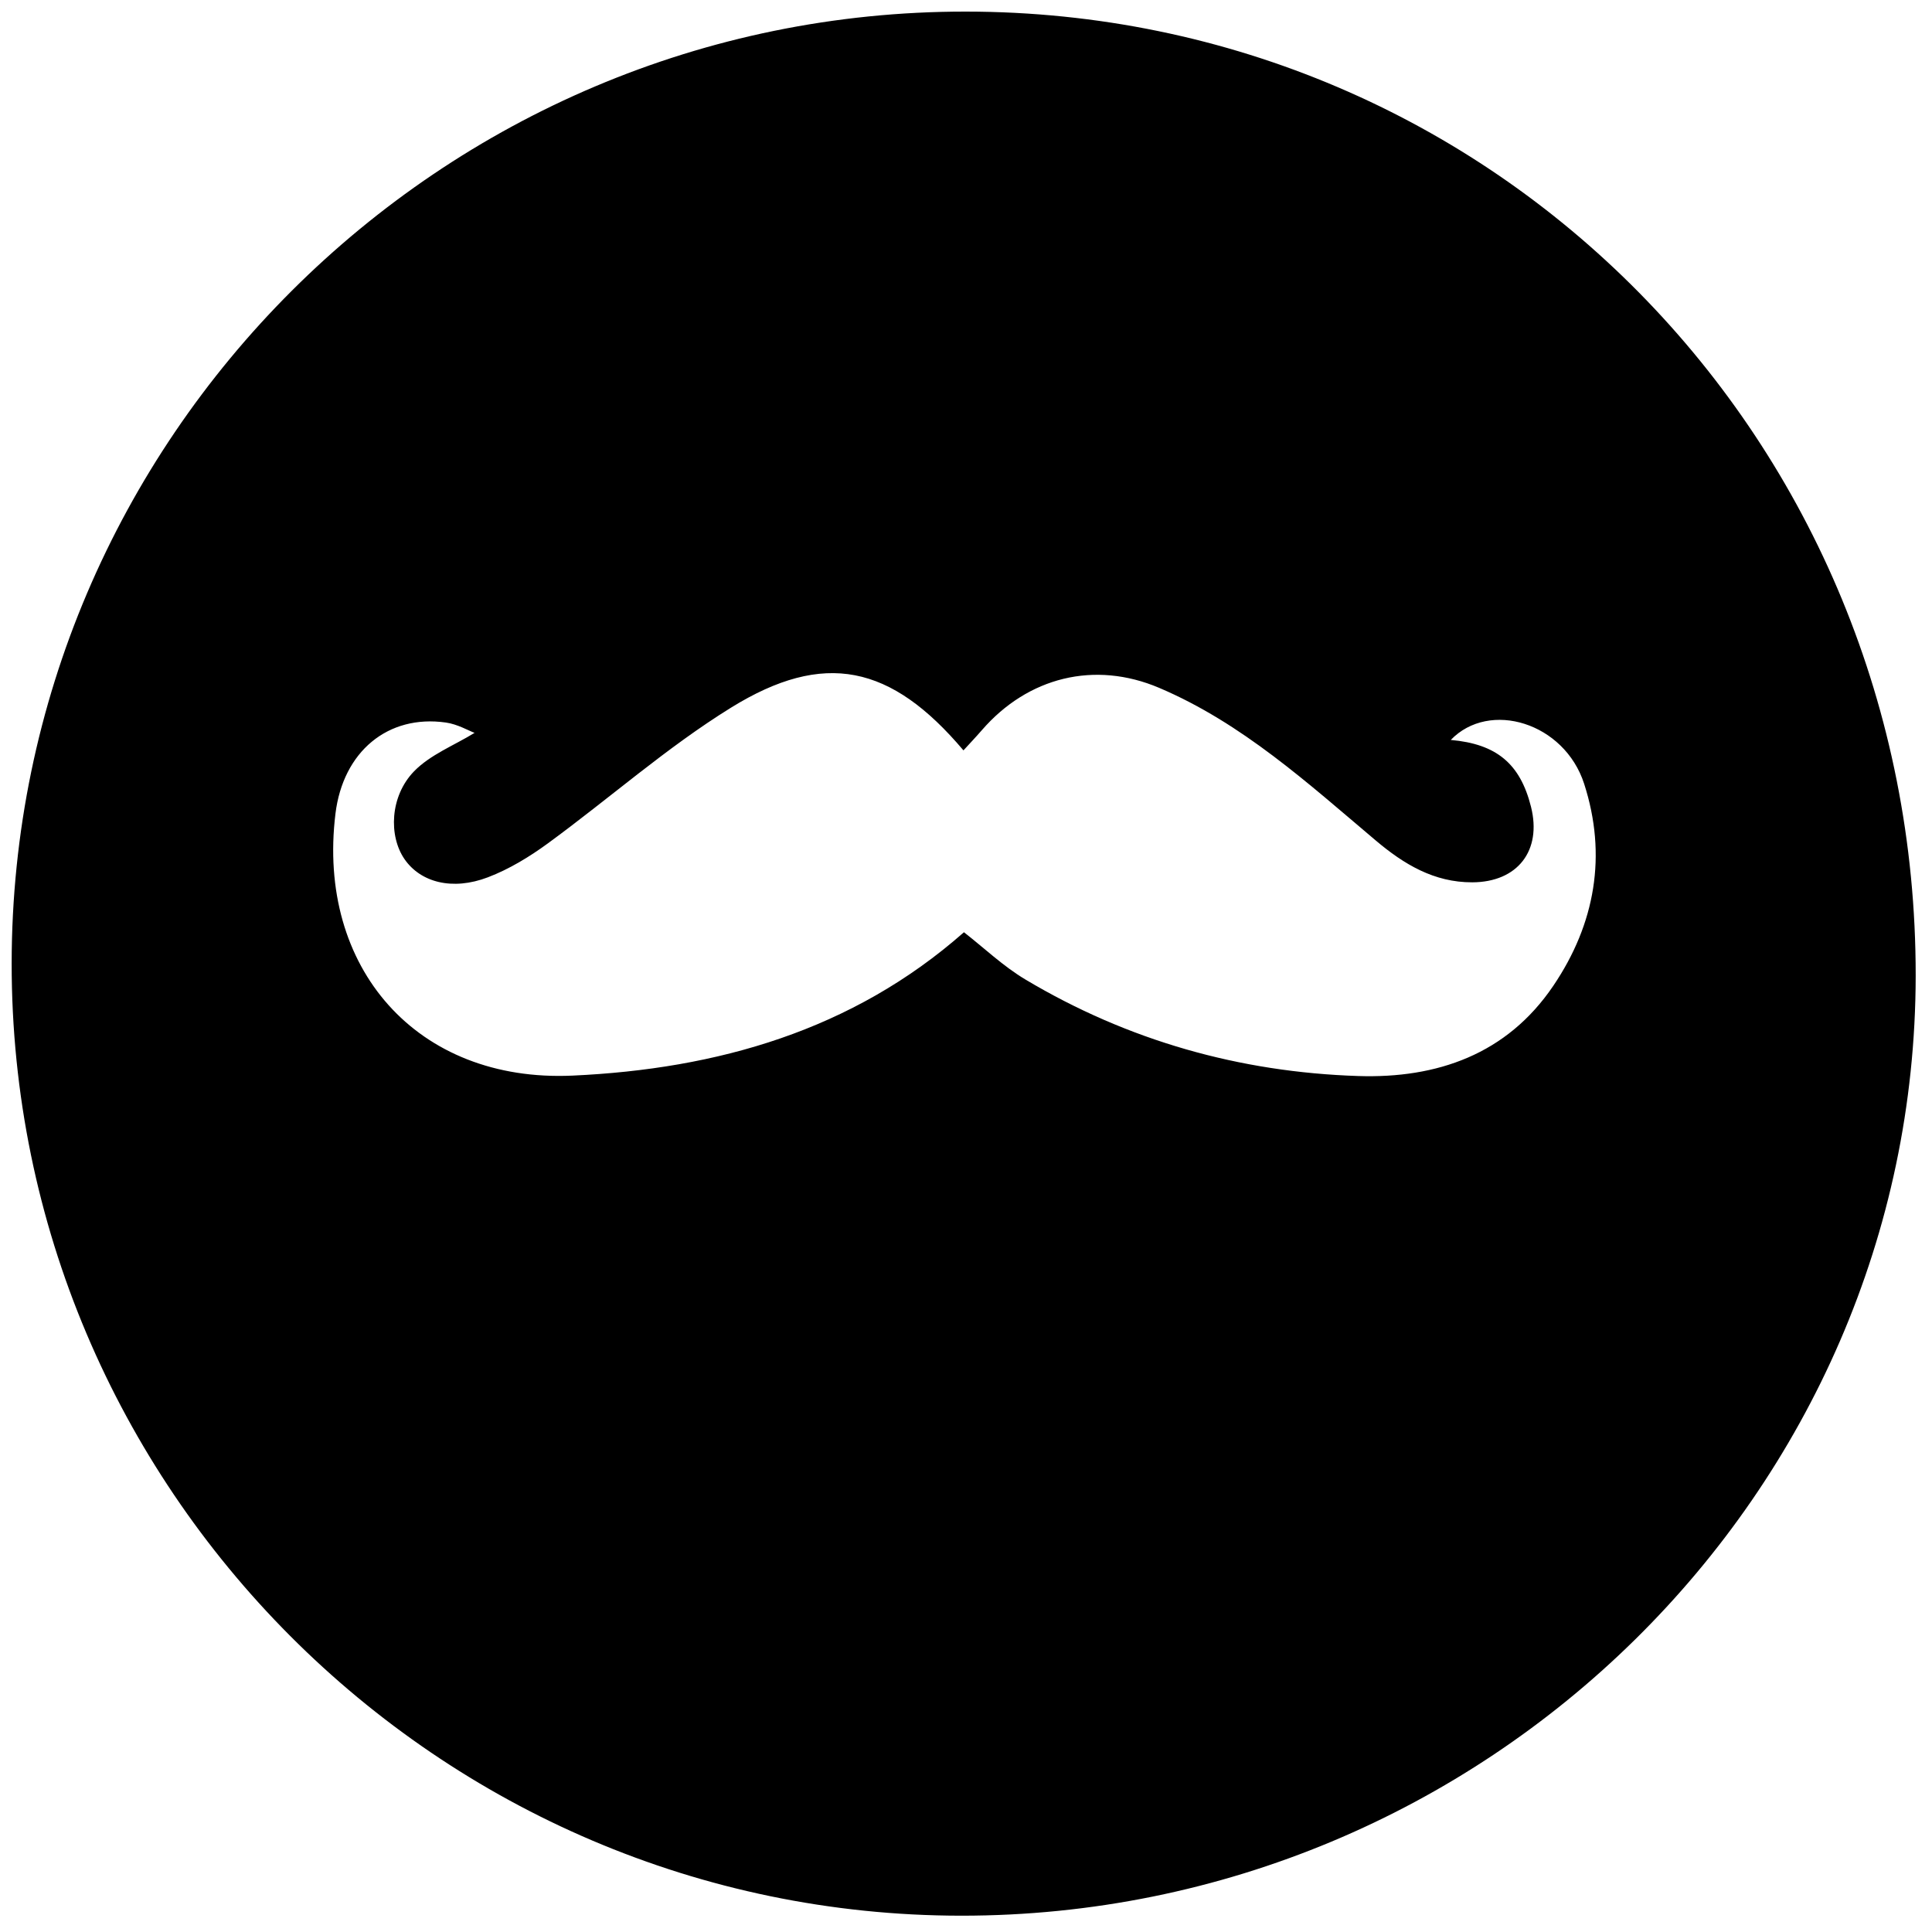 <?xml version="1.0" encoding="iso-8859-1"?>
<!-- Generator: Adobe Illustrator 19.0.0, SVG Export Plug-In . SVG Version: 6.00 Build 0)  -->
<svg version="1.1" id="Layer_1" xmlns="http://www.w3.org/2000/svg" xmlns:xlink="http://www.w3.org/1999/xlink" x="0px" y="0px"
	 viewBox="0 0 500 500" style="enable-background:new 0 0 500 500;" xml:space="preserve">
<path d="M248.759,495.779C113.396,495.714,2.934,384.924,3.018,249.31C3.102,113.568,114.032,2.913,249.94,3
	c136.885,0.087,245.981,110.828,245.838,249.545C495.639,386.361,384.452,495.844,248.759,495.779z M249.469,241.263
	c5.176,4.03,10.144,8.793,15.904,12.23c26.493,15.809,55.441,23.991,86.142,24.982c20.342,0.657,38.455-5.578,50.483-23.356
	c10.853-16.04,13.95-33.805,7.97-52.296c-5.108-15.793-24.476-21.726-34.509-11.328c11.85,1.053,17.956,6.138,20.762,17.294
	c2.86,11.37-3.486,19.513-15.185,19.555c-9.914,0.036-17.717-4.685-24.973-10.809c-17.533-14.797-34.567-30.366-56.046-39.508
	c-16.722-7.117-34.002-2.814-45.94,10.971c-1.513,1.747-3.112,3.421-4.735,5.2c-18.721-22.149-36.037-25.993-60.198-11.03
	c-16.638,10.304-31.478,23.487-47.339,35.085c-4.782,3.496-10.029,6.689-15.533,8.789c-9.225,3.519-17.427,1.305-21.568-4.675
	c-4.159-6.008-3.809-16.295,2.447-22.744c4.187-4.316,10.365-6.7,15.665-9.956c-1.586-0.593-4.413-2.247-7.416-2.674
	c-15.033-2.14-26.615,7.545-28.581,23.567c-4.897,39.916,21.076,69.638,61.346,67.807
	C185.539,276.667,220.601,266.716,249.469,241.263z"/>
</svg>
